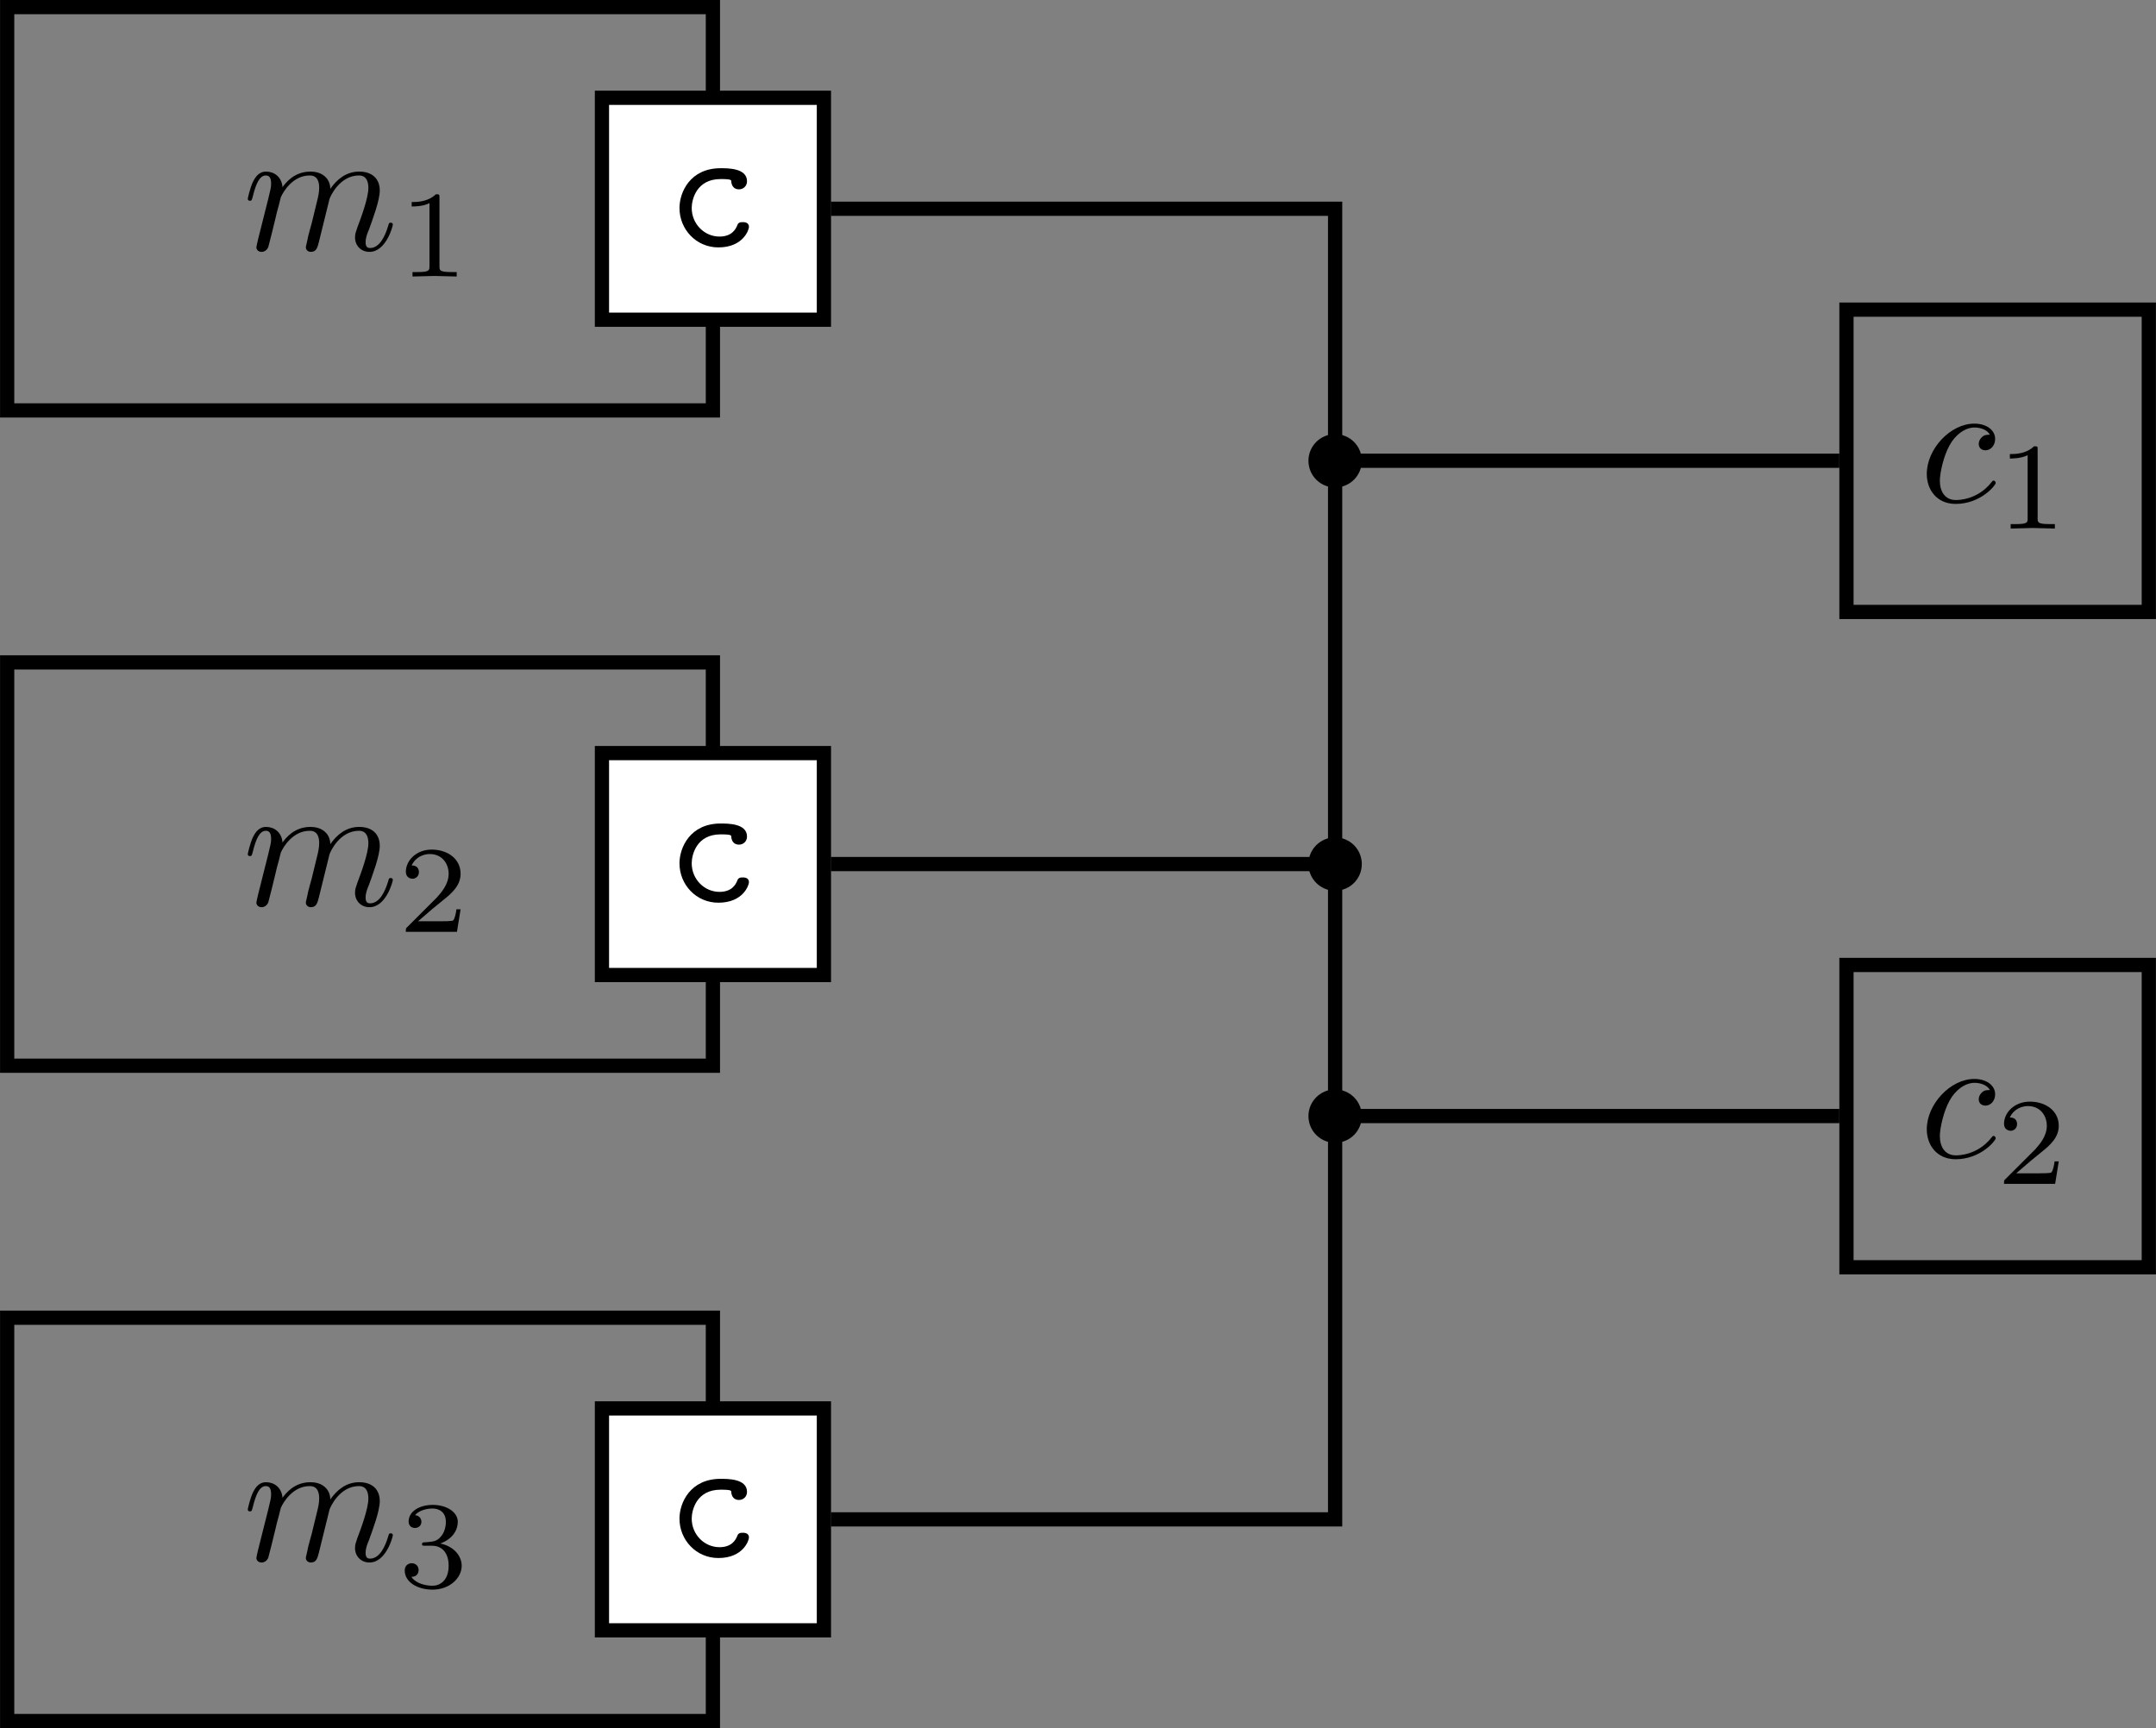 <?xml version="1.0" standalone="yes"?>
<!DOCTYPE svg PUBLIC "-//W3C//DTD SVG 1.1//EN"
  "http://www.w3.org/Graphics/SVG/1.1/DTD/svg11.dtd">
<svg version="1.1" xmlns="http://www.w3.org/2000/svg" xmlns:xlink="http://www.w3.org/1999/xlink" width="42.764mm" height="34.282mm" viewBox="-75.068 -11.739 121.222 97.178" fill="none" stroke="#000000" stroke-width="0.8" stroke-miterlimit="10">
 <rect x="-75.068" y="-11.739" width="121.222" height="97.178" fill="#808080" stroke="none"/>
 <g transform="scale(1.0, -1.0)">
  <path transform="matrix(1 0 0 1 -54.825 0)" d="M-19.84 -11.34H19.84V11.34H-19.84z" />
  <use transform="matrix(1 0 0 1 -61.434 -2.316)" xlink:href="#g3" />
  <g fill="#ffffff">
   <path transform="matrix(1 0 0 1 -34.983 0)" d="M-6.24 -6.24H6.24V6.24H-6.24z" />
   <use transform="matrix(1 0 0 1 -37.598 -2.111)" xlink:href="#g7" />
  </g>
  <path transform="matrix(1 0 0 1 -54.825 -36.85)" d="M-19.84 -11.34H19.84V11.34H-19.84z" />
  <use transform="matrix(1 0 0 1 -61.434 -39.167)" xlink:href="#g4" />
  <g fill="#ffffff">
   <path transform="matrix(1 0 0 1 -34.983 -36.85)" d="M-6.24 -6.24H6.24V6.24H-6.24z" />
   <use transform="matrix(1 0 0 1 -37.598 -38.961)" xlink:href="#g7" />
  </g>
  <path transform="matrix(1 0 0 1 -54.825 -73.701)" d="M-19.84 -11.34H19.84V11.34H-19.84z" />
  <use transform="matrix(1 0 0 1 -61.434 -76.017)" xlink:href="#g5" />
  <g fill="#ffffff">
   <path transform="matrix(1 0 0 1 -34.983 -73.701)" d="M-6.24 -6.24H6.24V6.24H-6.24z" />
   <use transform="matrix(1 0 0 1 -37.598 -75.812)" xlink:href="#g7" />
  </g>
  <path transform="matrix(1 0 0 1 37.25 -14.173)" d="M-8.50 -8.50H8.50V8.50H-8.50z" />
  <use transform="matrix(1 0 0 1 32.86 -16.489)" xlink:href="#g1" />
  <path transform="matrix(1 0 0 1 37.25 -51.024)" d="M-8.50 -8.50H8.50V8.50H-8.50z" />
  <use transform="matrix(1 0 0 1 32.86 -53.34)" xlink:href="#g2" />
  <path d="M-28.35 0.00H0.00V-73.70H-28.35" />
  <path d="M-28.35 -36.85H0.00" />
  <path d="M28.35 -14.17H0.00" />
  <path d="M28.35 -51.02H0.00" />
  <path transform="matrix(1 0 0 1 0 -36.85)" d="M1.50 0.00C1.50 0.83 0.83 1.50 0.00 1.50C-0.83 1.50 -1.50 0.83 -1.50 0.00C-1.50 -0.83 -0.83 -1.50 0.00 -1.50C0.83 -1.50 1.50 -0.83 1.50 0.00z" fill="#000000" stroke="none" />
  <path transform="matrix(1 0 0 1 0 -14.173)" d="M1.50 0.00C1.50 0.83 0.83 1.50 0.00 1.50C-0.83 1.50 -1.50 0.83 -1.50 0.00C-1.50 -0.83 -0.83 -1.50 0.00 -1.50C0.83 -1.50 1.50 -0.83 1.50 0.00z" fill="#000000" stroke="none" />
  <path transform="matrix(1 0 0 1 0 -51.024)" d="M1.50 0.00C1.50 0.83 0.83 1.50 0.00 1.50C-0.83 1.50 -1.50 0.83 -1.50 0.00C-1.50 -0.83 -0.83 -1.50 0.00 -1.50C0.83 -1.50 1.50 -0.83 1.50 0.00z" fill="#000000" stroke="none" />
 </g>
 <defs>
  <g id="g3" transform="translate(-72, 76.29)scale(1.0, -1.0)">
<defs>
<g>
<symbol overflow="visible" id="i3-glyph0-0">
<path style="stroke:none;" d=""/>
</symbol>
<symbol overflow="visible" id="i3-glyph0-1">
<path style="stroke:none;" d="M 8.453 -1.422 C 8.453 -1.531 8.359 -1.531 8.328 -1.531 C 8.234 -1.531 8.234 -1.5 8.188 -1.344 C 8.031 -0.812 7.719 -0.109 7.172 -0.109 C 7 -0.109 6.922 -0.203 6.922 -0.438 C 6.922 -0.688 7.016 -0.922 7.109 -1.141 C 7.297 -1.672 7.719 -2.766 7.719 -3.344 C 7.719 -3.984 7.312 -4.406 6.562 -4.406 C 5.828 -4.406 5.312 -3.969 4.938 -3.438 C 4.938 -3.562 4.906 -3.906 4.625 -4.141 C 4.375 -4.359 4.062 -4.406 3.812 -4.406 C 2.906 -4.406 2.422 -3.766 2.25 -3.531 C 2.203 -4.109 1.781 -4.406 1.328 -4.406 C 0.875 -4.406 0.688 -4.016 0.594 -3.844 C 0.422 -3.484 0.297 -2.906 0.297 -2.875 C 0.297 -2.766 0.406 -2.766 0.406 -2.766 C 0.516 -2.766 0.516 -2.781 0.578 -3 C 0.75 -3.703 0.953 -4.188 1.312 -4.188 C 1.469 -4.188 1.609 -4.109 1.609 -3.734 C 1.609 -3.516 1.578 -3.406 1.453 -2.891 L 0.875 -0.594 C 0.844 -0.438 0.781 -0.203 0.781 -0.156 C 0.781 0.016 0.922 0.109 1.078 0.109 C 1.203 0.109 1.375 0.031 1.453 -0.172 C 1.453 -0.188 1.578 -0.656 1.641 -0.906 L 1.859 -1.797 C 1.906 -2.031 1.969 -2.25 2.031 -2.469 L 2.156 -2.969 C 2.297 -3.281 2.828 -4.188 3.781 -4.188 C 4.234 -4.188 4.312 -3.812 4.312 -3.484 C 4.312 -3.234 4.25 -2.953 4.172 -2.656 L 3.891 -1.5 C 3.781 -1.141 3.781 -1.078 3.688 -0.75 C 3.656 -0.547 3.562 -0.203 3.562 -0.156 C 3.562 0.016 3.703 0.109 3.844 0.109 C 4.156 0.109 4.219 -0.141 4.297 -0.453 L 4.891 -2.859 C 4.922 -2.984 5.453 -4.188 6.547 -4.188 C 6.969 -4.188 7.078 -3.844 7.078 -3.484 C 7.078 -2.922 6.656 -1.781 6.453 -1.25 C 6.375 -1.016 6.328 -0.906 6.328 -0.703 C 6.328 -0.234 6.672 0.109 7.141 0.109 C 8.078 0.109 8.453 -1.344 8.453 -1.422 Z M 8.453 -1.422 "/>
</symbol>
<symbol overflow="visible" id="i3-glyph1-0">
<path style="stroke:none;" d=""/>
</symbol>
<symbol overflow="visible" id="i3-glyph1-1">
<path style="stroke:none;" d="M 3.297 0 L 3.297 -0.25 L 3.031 -0.25 C 2.328 -0.25 2.328 -0.344 2.328 -0.578 L 2.328 -4.438 C 2.328 -4.625 2.328 -4.625 2.125 -4.625 C 1.672 -4.188 1.047 -4.188 0.766 -4.188 L 0.766 -3.938 C 0.922 -3.938 1.391 -3.938 1.766 -4.125 L 1.766 -0.578 C 1.766 -0.344 1.766 -0.25 1.078 -0.25 L 0.812 -0.25 L 0.812 0 L 2.047 -0.031 Z M 3.297 0 "/>
</symbol>
</g>
<clipPath id="i3-clip1">
  <path d="M 72 72 L 81 72 L 81 77 L 72 77 Z M 72 72 "/>
</clipPath>
<clipPath id="i3-clip2">
  <path d="M 81 73 L 85 73 L 85 77.785 L 81 77.785 Z M 81 73 "/>
</clipPath>
</defs>
<g id="i3-surface16">
<g> <!-- clip-path="url(#clip1)" clip-rule="nonzero" -->
<g style="fill:rgb(0%,0%,0%);fill-opacity:1;">
  <use xlink:href="#i3-glyph0-1" x="72" y="76.29"/>
</g>
</g>
<g> <!-- clip-path="url(#clip2)" clip-rule="nonzero" -->
<g style="fill:rgb(0%,0%,0%);fill-opacity:1;">
  <use xlink:href="#i3-glyph1-1" x="80.747" y="77.784"/>
</g>
</g>
</g>
</g>
  <g id="g7" transform="translate(-72, 76.222)scale(1.0, -1.0)">
<defs>
<g>
<symbol overflow="visible" id="i7-glyph0-0">
<path style="stroke:none;" d=""/>
</symbol>
<symbol overflow="visible" id="i7-glyph0-1">
<path style="stroke:none;" d="M 4.641 -1.094 C 4.641 -1.359 4.359 -1.359 4.297 -1.359 C 4.141 -1.359 4.031 -1.344 3.969 -1.141 C 3.906 -1.016 3.719 -0.547 2.984 -0.547 C 2.141 -0.547 1.422 -1.25 1.422 -2.156 C 1.422 -2.625 1.688 -3.781 3.047 -3.781 C 3.25 -3.781 3.641 -3.781 3.641 -3.688 C 3.656 -3.344 3.844 -3.203 4.078 -3.203 C 4.312 -3.203 4.531 -3.375 4.531 -3.656 C 4.531 -4.391 3.484 -4.391 3.047 -4.391 C 1.328 -4.391 0.734 -3.031 0.734 -2.156 C 0.734 -0.953 1.672 0.062 2.922 0.062 C 4.312 0.062 4.641 -0.922 4.641 -1.094 Z M 4.641 -1.094 "/>
</symbol>
</g>
<clipPath id="i7-clip1">
  <path d="M 72 72 L 77 72 L 77 76.223 L 72 76.223 Z M 72 72 "/>
</clipPath>
</defs>
<g id="i7-surface36">
<g> <!-- clip-path="url(#clip1)" clip-rule="nonzero" -->
<g style="fill:rgb(0%,0%,0%);fill-opacity:1;">
  <use xlink:href="#i7-glyph0-1" x="72" y="76.222"/>
</g>
</g>
</g>
</g>
  <g id="g4" transform="translate(-72, 76.29)scale(1.0, -1.0)">
<defs>
<g>
<symbol overflow="visible" id="i4-glyph0-0">
<path style="stroke:none;" d=""/>
</symbol>
<symbol overflow="visible" id="i4-glyph0-1">
<path style="stroke:none;" d="M 8.453 -1.422 C 8.453 -1.531 8.359 -1.531 8.328 -1.531 C 8.234 -1.531 8.234 -1.5 8.188 -1.344 C 8.031 -0.812 7.719 -0.109 7.172 -0.109 C 7 -0.109 6.922 -0.203 6.922 -0.438 C 6.922 -0.688 7.016 -0.922 7.109 -1.141 C 7.297 -1.672 7.719 -2.766 7.719 -3.344 C 7.719 -3.984 7.312 -4.406 6.562 -4.406 C 5.828 -4.406 5.312 -3.969 4.938 -3.438 C 4.938 -3.562 4.906 -3.906 4.625 -4.141 C 4.375 -4.359 4.062 -4.406 3.812 -4.406 C 2.906 -4.406 2.422 -3.766 2.25 -3.531 C 2.203 -4.109 1.781 -4.406 1.328 -4.406 C 0.875 -4.406 0.688 -4.016 0.594 -3.844 C 0.422 -3.484 0.297 -2.906 0.297 -2.875 C 0.297 -2.766 0.406 -2.766 0.406 -2.766 C 0.516 -2.766 0.516 -2.781 0.578 -3 C 0.75 -3.703 0.953 -4.188 1.312 -4.188 C 1.469 -4.188 1.609 -4.109 1.609 -3.734 C 1.609 -3.516 1.578 -3.406 1.453 -2.891 L 0.875 -0.594 C 0.844 -0.438 0.781 -0.203 0.781 -0.156 C 0.781 0.016 0.922 0.109 1.078 0.109 C 1.203 0.109 1.375 0.031 1.453 -0.172 C 1.453 -0.188 1.578 -0.656 1.641 -0.906 L 1.859 -1.797 C 1.906 -2.031 1.969 -2.25 2.031 -2.469 L 2.156 -2.969 C 2.297 -3.281 2.828 -4.188 3.781 -4.188 C 4.234 -4.188 4.312 -3.812 4.312 -3.484 C 4.312 -3.234 4.25 -2.953 4.172 -2.656 L 3.891 -1.5 C 3.781 -1.141 3.781 -1.078 3.688 -0.75 C 3.656 -0.547 3.562 -0.203 3.562 -0.156 C 3.562 0.016 3.703 0.109 3.844 0.109 C 4.156 0.109 4.219 -0.141 4.297 -0.453 L 4.891 -2.859 C 4.922 -2.984 5.453 -4.188 6.547 -4.188 C 6.969 -4.188 7.078 -3.844 7.078 -3.484 C 7.078 -2.922 6.656 -1.781 6.453 -1.25 C 6.375 -1.016 6.328 -0.906 6.328 -0.703 C 6.328 -0.234 6.672 0.109 7.141 0.109 C 8.078 0.109 8.453 -1.344 8.453 -1.422 Z M 8.453 -1.422 "/>
</symbol>
<symbol overflow="visible" id="i4-glyph1-0">
<path style="stroke:none;" d=""/>
</symbol>
<symbol overflow="visible" id="i4-glyph1-1">
<path style="stroke:none;" d="M 3.516 -1.266 L 3.281 -1.266 C 3.266 -1.109 3.188 -0.703 3.094 -0.641 C 3.047 -0.594 2.516 -0.594 2.406 -0.594 L 1.125 -0.594 C 1.859 -1.234 2.109 -1.438 2.516 -1.766 C 3.031 -2.172 3.516 -2.609 3.516 -3.266 C 3.516 -4.109 2.781 -4.625 1.891 -4.625 C 1.031 -4.625 0.438 -4.016 0.438 -3.375 C 0.438 -3.031 0.734 -2.984 0.812 -2.984 C 0.969 -2.984 1.172 -3.109 1.172 -3.359 C 1.172 -3.484 1.125 -3.734 0.766 -3.734 C 0.984 -4.219 1.453 -4.375 1.781 -4.375 C 2.484 -4.375 2.844 -3.828 2.844 -3.266 C 2.844 -2.656 2.406 -2.188 2.188 -1.938 L 0.516 -0.266 C 0.438 -0.203 0.438 -0.188 0.438 0 L 3.312 0 Z M 3.516 -1.266 "/>
</symbol>
</g>
<clipPath id="i4-clip1">
  <path d="M 72 72 L 81 72 L 81 77 L 72 77 Z M 72 72 "/>
</clipPath>
<clipPath id="i4-clip2">
  <path d="M 81 73 L 85 73 L 85 77.785 L 81 77.785 Z M 81 73 "/>
</clipPath>
</defs>
<g id="i4-surface21">
<g> <!-- clip-path="url(#clip1)" clip-rule="nonzero" -->
<g style="fill:rgb(0%,0%,0%);fill-opacity:1;">
  <use xlink:href="#i4-glyph0-1" x="72" y="76.29"/>
</g>
</g>
<g> <!-- clip-path="url(#clip2)" clip-rule="nonzero" -->
<g style="fill:rgb(0%,0%,0%);fill-opacity:1;">
  <use xlink:href="#i4-glyph1-1" x="80.747" y="77.784"/>
</g>
</g>
</g>
</g>
  <g id="g5" transform="translate(-72, 76.29)scale(1.0, -1.0)">
<defs>
<g>
<symbol overflow="visible" id="i5-glyph0-0">
<path style="stroke:none;" d=""/>
</symbol>
<symbol overflow="visible" id="i5-glyph0-1">
<path style="stroke:none;" d="M 8.453 -1.422 C 8.453 -1.531 8.359 -1.531 8.328 -1.531 C 8.234 -1.531 8.234 -1.5 8.188 -1.344 C 8.031 -0.812 7.719 -0.109 7.172 -0.109 C 7 -0.109 6.922 -0.203 6.922 -0.438 C 6.922 -0.688 7.016 -0.922 7.109 -1.141 C 7.297 -1.672 7.719 -2.766 7.719 -3.344 C 7.719 -3.984 7.312 -4.406 6.562 -4.406 C 5.828 -4.406 5.312 -3.969 4.938 -3.438 C 4.938 -3.562 4.906 -3.906 4.625 -4.141 C 4.375 -4.359 4.062 -4.406 3.812 -4.406 C 2.906 -4.406 2.422 -3.766 2.25 -3.531 C 2.203 -4.109 1.781 -4.406 1.328 -4.406 C 0.875 -4.406 0.688 -4.016 0.594 -3.844 C 0.422 -3.484 0.297 -2.906 0.297 -2.875 C 0.297 -2.766 0.406 -2.766 0.406 -2.766 C 0.516 -2.766 0.516 -2.781 0.578 -3 C 0.75 -3.703 0.953 -4.188 1.312 -4.188 C 1.469 -4.188 1.609 -4.109 1.609 -3.734 C 1.609 -3.516 1.578 -3.406 1.453 -2.891 L 0.875 -0.594 C 0.844 -0.438 0.781 -0.203 0.781 -0.156 C 0.781 0.016 0.922 0.109 1.078 0.109 C 1.203 0.109 1.375 0.031 1.453 -0.172 C 1.453 -0.188 1.578 -0.656 1.641 -0.906 L 1.859 -1.797 C 1.906 -2.031 1.969 -2.25 2.031 -2.469 L 2.156 -2.969 C 2.297 -3.281 2.828 -4.188 3.781 -4.188 C 4.234 -4.188 4.312 -3.812 4.312 -3.484 C 4.312 -3.234 4.25 -2.953 4.172 -2.656 L 3.891 -1.5 C 3.781 -1.141 3.781 -1.078 3.688 -0.75 C 3.656 -0.547 3.562 -0.203 3.562 -0.156 C 3.562 0.016 3.703 0.109 3.844 0.109 C 4.156 0.109 4.219 -0.141 4.297 -0.453 L 4.891 -2.859 C 4.922 -2.984 5.453 -4.188 6.547 -4.188 C 6.969 -4.188 7.078 -3.844 7.078 -3.484 C 7.078 -2.922 6.656 -1.781 6.453 -1.25 C 6.375 -1.016 6.328 -0.906 6.328 -0.703 C 6.328 -0.234 6.672 0.109 7.141 0.109 C 8.078 0.109 8.453 -1.344 8.453 -1.422 Z M 8.453 -1.422 "/>
</symbol>
<symbol overflow="visible" id="i5-glyph1-0">
<path style="stroke:none;" d=""/>
</symbol>
<symbol overflow="visible" id="i5-glyph1-1">
<path style="stroke:none;" d="M 3.578 -1.203 C 3.578 -1.75 3.141 -2.297 2.375 -2.453 C 3.094 -2.719 3.359 -3.234 3.359 -3.672 C 3.359 -4.219 2.734 -4.625 1.953 -4.625 C 1.188 -4.625 0.594 -4.25 0.594 -3.688 C 0.594 -3.453 0.75 -3.328 0.953 -3.328 C 1.172 -3.328 1.312 -3.484 1.312 -3.672 C 1.312 -3.875 1.172 -4.031 0.953 -4.047 C 1.203 -4.344 1.672 -4.422 1.938 -4.422 C 2.25 -4.422 2.688 -4.266 2.688 -3.672 C 2.688 -3.375 2.594 -3.047 2.406 -2.844 C 2.188 -2.578 1.984 -2.562 1.641 -2.531 C 1.469 -2.516 1.453 -2.516 1.422 -2.516 C 1.422 -2.516 1.344 -2.5 1.344 -2.422 C 1.344 -2.328 1.406 -2.328 1.531 -2.328 L 1.906 -2.328 C 2.453 -2.328 2.844 -1.953 2.844 -1.203 C 2.844 -0.344 2.328 -0.078 1.938 -0.078 C 1.656 -0.078 1.031 -0.156 0.75 -0.578 C 1.078 -0.578 1.156 -0.812 1.156 -0.969 C 1.156 -1.188 0.984 -1.344 0.766 -1.344 C 0.578 -1.344 0.375 -1.219 0.375 -0.938 C 0.375 -0.281 1.094 0.141 1.938 0.141 C 2.906 0.141 3.578 -0.516 3.578 -1.203 Z M 3.578 -1.203 "/>
</symbol>
</g>
<clipPath id="i5-clip1">
  <path d="M 72 72 L 81 72 L 81 77 L 72 77 Z M 72 72 "/>
</clipPath>
<clipPath id="i5-clip2">
  <path d="M 81 73 L 85 73 L 85 77.785 L 81 77.785 Z M 81 73 "/>
</clipPath>
</defs>
<g id="i5-surface26">
<g> <!-- clip-path="url(#clip1)" clip-rule="nonzero" -->
<g style="fill:rgb(0%,0%,0%);fill-opacity:1;">
  <use xlink:href="#i5-glyph0-1" x="72" y="76.29"/>
</g>
</g>
<g> <!-- clip-path="url(#clip2)" clip-rule="nonzero" -->
<g style="fill:rgb(0%,0%,0%);fill-opacity:1;">
  <use xlink:href="#i5-glyph1-1" x="80.747" y="77.784"/>
</g>
</g>
</g>
</g>
  <g id="g1" transform="translate(-72, 76.29)scale(1.0, -1.0)">
<defs>
<g>
<symbol overflow="visible" id="i1-glyph0-0">
<path style="stroke:none;" d=""/>
</symbol>
<symbol overflow="visible" id="i1-glyph0-1">
<path style="stroke:none;" d="M 4.281 -1.062 C 4.281 -1.125 4.234 -1.203 4.172 -1.203 C 4.109 -1.203 4.094 -1.172 4.031 -1.094 C 3.25 -0.109 2.156 -0.109 2.047 -0.109 C 1.422 -0.109 1.141 -0.594 1.141 -1.203 C 1.141 -1.609 1.344 -2.578 1.688 -3.188 C 2 -3.766 2.547 -4.188 3.094 -4.188 C 3.422 -4.188 3.812 -4.062 3.953 -3.781 C 3.781 -3.781 3.656 -3.781 3.516 -3.656 C 3.344 -3.5 3.328 -3.328 3.328 -3.266 C 3.328 -3.016 3.516 -2.906 3.703 -2.906 C 3.984 -2.906 4.25 -3.156 4.25 -3.547 C 4.25 -4.031 3.781 -4.406 3.078 -4.406 C 1.734 -4.406 0.406 -2.984 0.406 -1.578 C 0.406 -0.672 0.984 0.109 2.031 0.109 C 3.453 0.109 4.281 -0.953 4.281 -1.062 Z M 4.281 -1.062 "/>
</symbol>
<symbol overflow="visible" id="i1-glyph1-0">
<path style="stroke:none;" d=""/>
</symbol>
<symbol overflow="visible" id="i1-glyph1-1">
<path style="stroke:none;" d="M 3.297 0 L 3.297 -0.25 L 3.031 -0.25 C 2.328 -0.25 2.328 -0.344 2.328 -0.578 L 2.328 -4.438 C 2.328 -4.625 2.328 -4.625 2.125 -4.625 C 1.672 -4.188 1.047 -4.188 0.766 -4.188 L 0.766 -3.938 C 0.922 -3.938 1.391 -3.938 1.766 -4.125 L 1.766 -0.578 C 1.766 -0.344 1.766 -0.25 1.078 -0.25 L 0.812 -0.25 L 0.812 0 L 2.047 -0.031 Z M 3.297 0 "/>
</symbol>
</g>
<clipPath id="i1-clip1">
  <path d="M 72 72 L 77 72 L 77 77 L 72 77 Z M 72 72 "/>
</clipPath>
<clipPath id="i1-clip2">
  <path d="M 77 73 L 80 73 L 80 77.785 L 77 77.785 Z M 77 73 "/>
</clipPath>
</defs>
<g id="i1-surface6">
<g> <!-- clip-path="url(#clip1)" clip-rule="nonzero" -->
<g style="fill:rgb(0%,0%,0%);fill-opacity:1;">
  <use xlink:href="#i1-glyph0-1" x="72" y="76.29"/>
</g>
</g>
<g> <!-- clip-path="url(#clip2)" clip-rule="nonzero" -->
<g style="fill:rgb(0%,0%,0%);fill-opacity:1;">
  <use xlink:href="#i1-glyph1-1" x="76.311" y="77.784"/>
</g>
</g>
</g>
</g>
  <g id="g2" transform="translate(-72, 76.29)scale(1.0, -1.0)">
<defs>
<g>
<symbol overflow="visible" id="i2-glyph0-0">
<path style="stroke:none;" d=""/>
</symbol>
<symbol overflow="visible" id="i2-glyph0-1">
<path style="stroke:none;" d="M 4.281 -1.062 C 4.281 -1.125 4.234 -1.203 4.172 -1.203 C 4.109 -1.203 4.094 -1.172 4.031 -1.094 C 3.25 -0.109 2.156 -0.109 2.047 -0.109 C 1.422 -0.109 1.141 -0.594 1.141 -1.203 C 1.141 -1.609 1.344 -2.578 1.688 -3.188 C 2 -3.766 2.547 -4.188 3.094 -4.188 C 3.422 -4.188 3.812 -4.062 3.953 -3.781 C 3.781 -3.781 3.656 -3.781 3.516 -3.656 C 3.344 -3.5 3.328 -3.328 3.328 -3.266 C 3.328 -3.016 3.516 -2.906 3.703 -2.906 C 3.984 -2.906 4.25 -3.156 4.25 -3.547 C 4.25 -4.031 3.781 -4.406 3.078 -4.406 C 1.734 -4.406 0.406 -2.984 0.406 -1.578 C 0.406 -0.672 0.984 0.109 2.031 0.109 C 3.453 0.109 4.281 -0.953 4.281 -1.062 Z M 4.281 -1.062 "/>
</symbol>
<symbol overflow="visible" id="i2-glyph1-0">
<path style="stroke:none;" d=""/>
</symbol>
<symbol overflow="visible" id="i2-glyph1-1">
<path style="stroke:none;" d="M 3.516 -1.266 L 3.281 -1.266 C 3.266 -1.109 3.188 -0.703 3.094 -0.641 C 3.047 -0.594 2.516 -0.594 2.406 -0.594 L 1.125 -0.594 C 1.859 -1.234 2.109 -1.438 2.516 -1.766 C 3.031 -2.172 3.516 -2.609 3.516 -3.266 C 3.516 -4.109 2.781 -4.625 1.891 -4.625 C 1.031 -4.625 0.438 -4.016 0.438 -3.375 C 0.438 -3.031 0.734 -2.984 0.812 -2.984 C 0.969 -2.984 1.172 -3.109 1.172 -3.359 C 1.172 -3.484 1.125 -3.734 0.766 -3.734 C 0.984 -4.219 1.453 -4.375 1.781 -4.375 C 2.484 -4.375 2.844 -3.828 2.844 -3.266 C 2.844 -2.656 2.406 -2.188 2.188 -1.938 L 0.516 -0.266 C 0.438 -0.203 0.438 -0.188 0.438 0 L 3.312 0 Z M 3.516 -1.266 "/>
</symbol>
</g>
<clipPath id="i2-clip1">
  <path d="M 72 72 L 77 72 L 77 77 L 72 77 Z M 72 72 "/>
</clipPath>
<clipPath id="i2-clip2">
  <path d="M 76 73 L 80 73 L 80 77.785 L 76 77.785 Z M 76 73 "/>
</clipPath>
</defs>
<g id="i2-surface11">
<g> <!-- clip-path="url(#clip1)" clip-rule="nonzero" -->
<g style="fill:rgb(0%,0%,0%);fill-opacity:1;">
  <use xlink:href="#i2-glyph0-1" x="72" y="76.29"/>
</g>
</g>
<g> <!-- clip-path="url(#clip2)" clip-rule="nonzero" -->
<g style="fill:rgb(0%,0%,0%);fill-opacity:1;">
  <use xlink:href="#i2-glyph1-1" x="76.311" y="77.784"/>
</g>
</g>
</g>
</g>
 </defs>
</svg>
